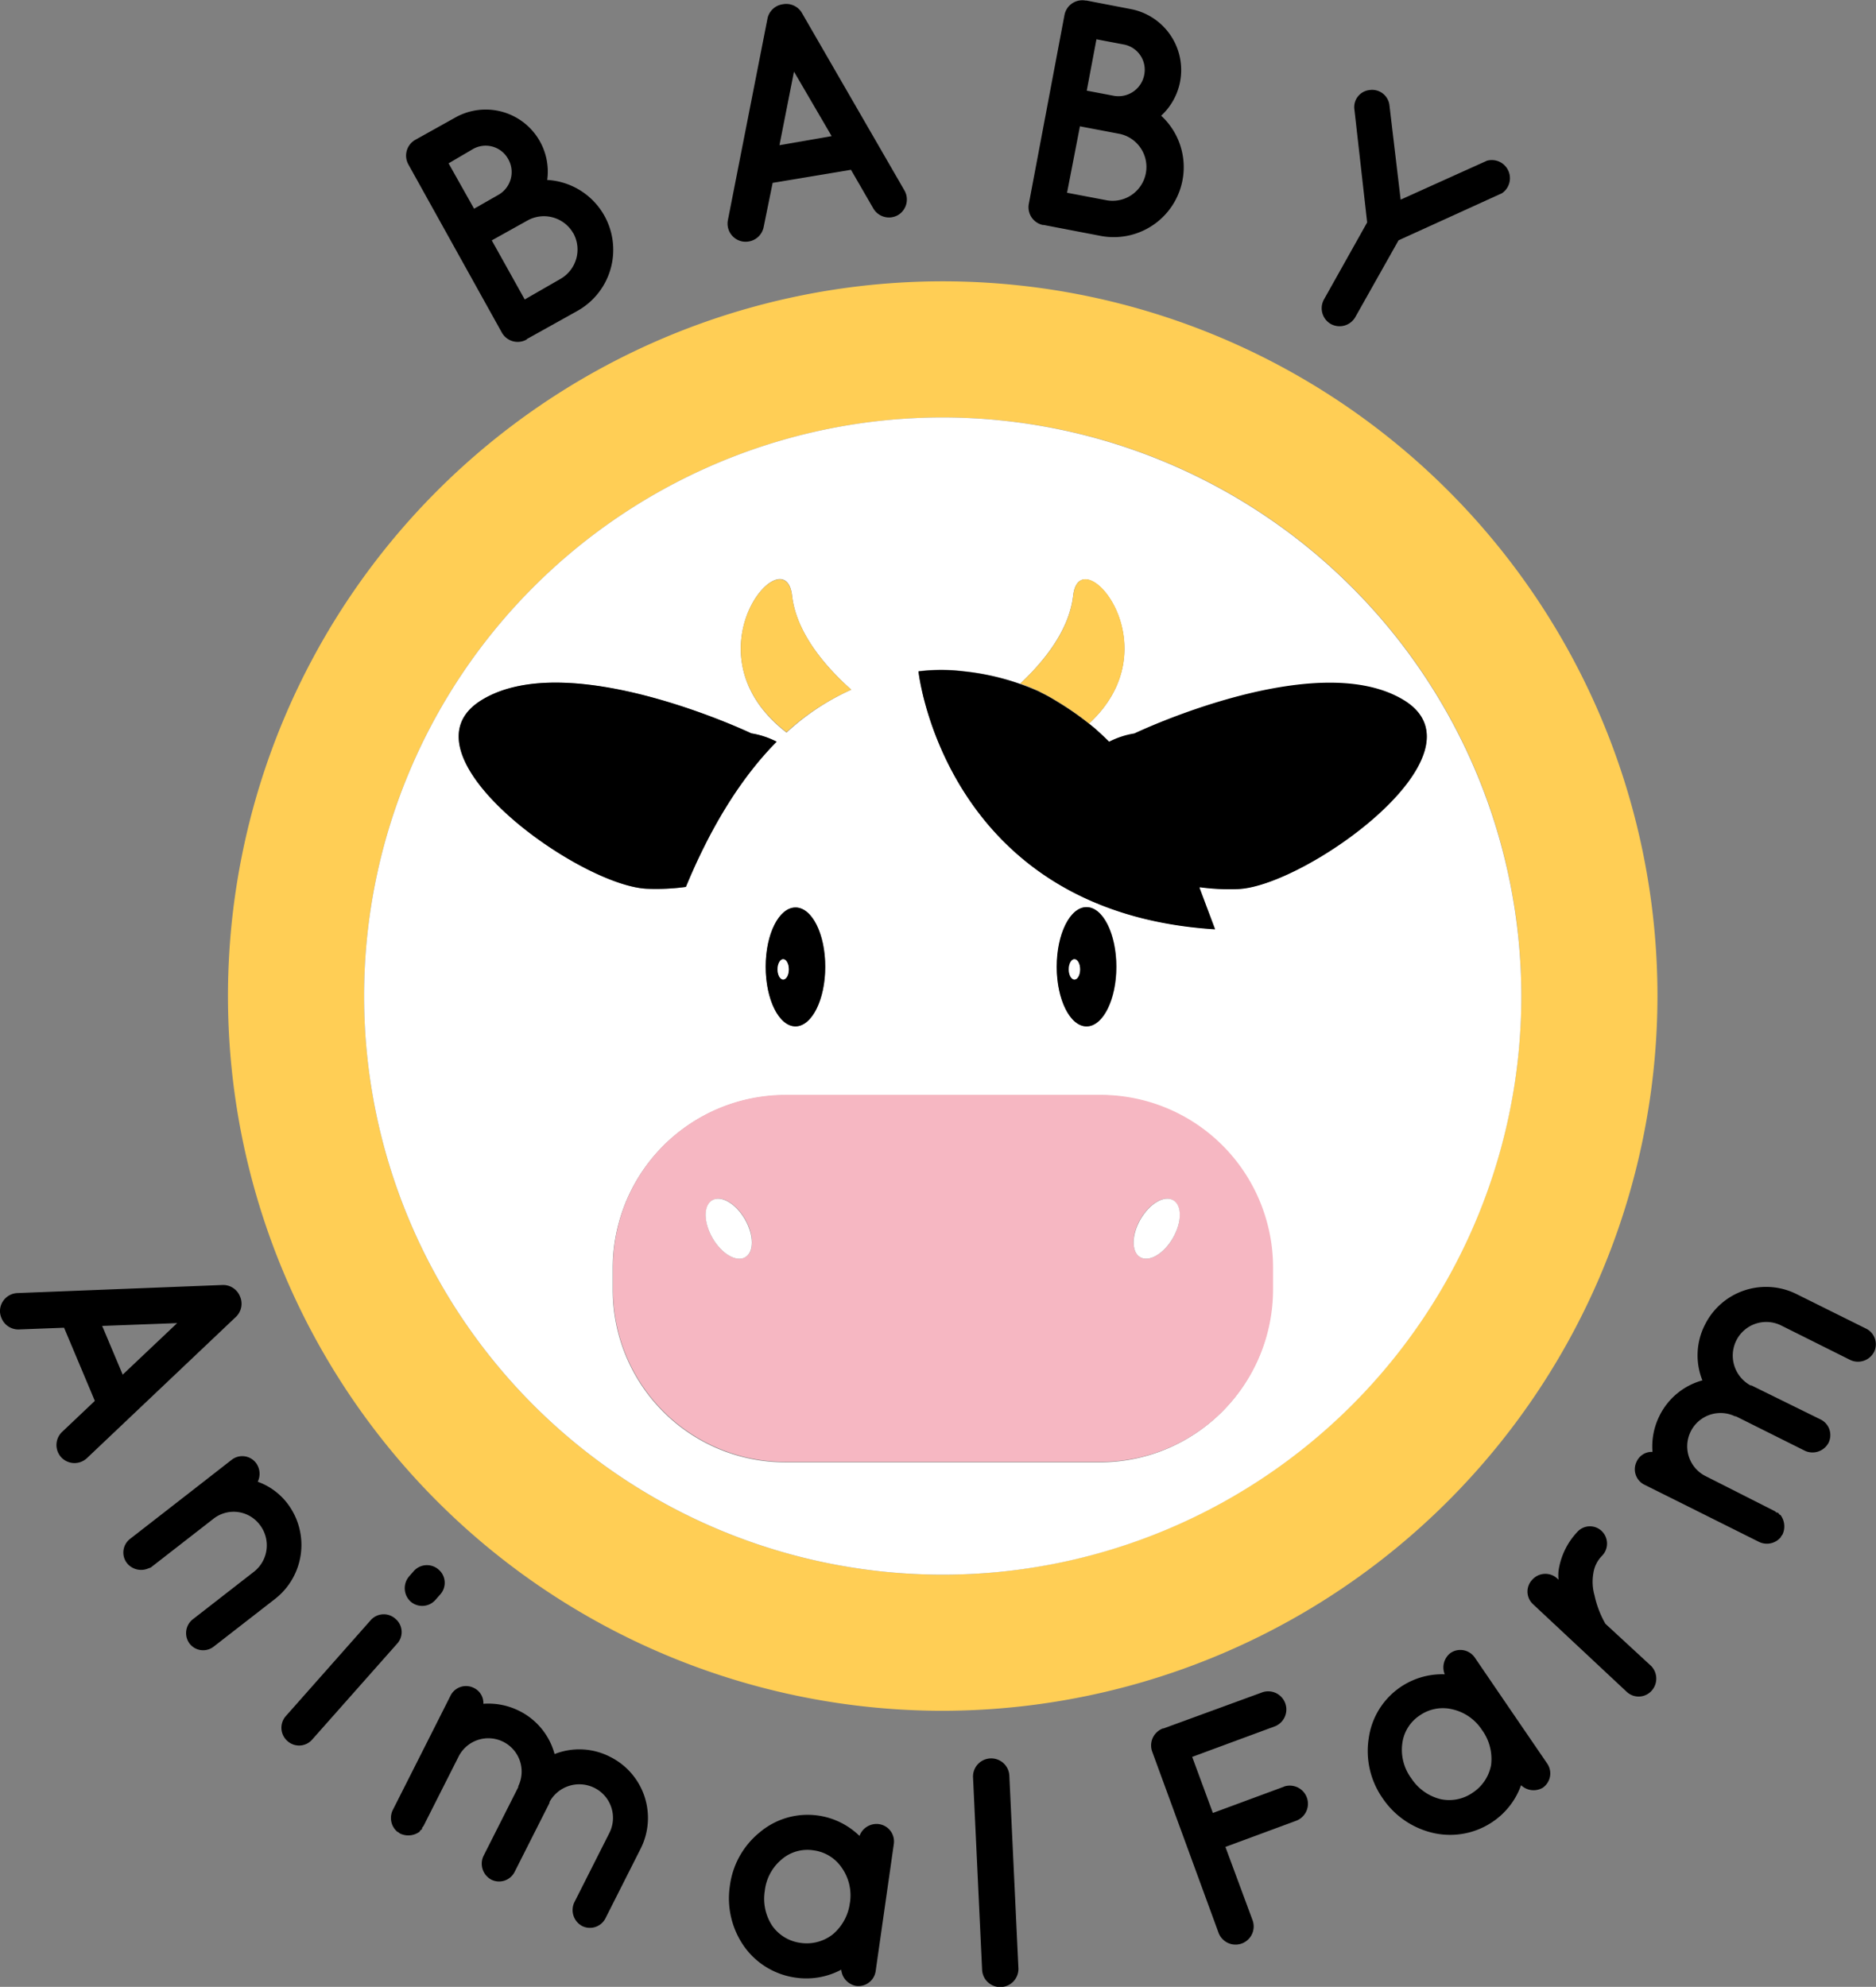 <svg xmlns="http://www.w3.org/2000/svg" viewBox="0 0 206.72 218.94"><rect x="0" y="0" width="206.72" height="218.94" fill="#808080" stroke="none"/><defs><style>.cls-1,.cls-4{fill:none;}.cls-2{fill:#ffce55;}.cls-3{fill:#fff;}.cls-4{stroke:#fff;stroke-linecap:round;stroke-linejoin:round;stroke-width:0;}.cls-5{fill:#f6b7c2;}</style></defs><title>BAFlogo</title><g id="Layer_2" data-name="Layer 2"><g id="Layer_1-2" data-name="Layer 1"><path class="cls-1" d="M57.82,33l3.93-2.19a3.73,3.73,0,0,0-3.63-6.51l-3.93,2.19Z"/><path class="cls-1" d="M54.94,21.46A2.89,2.89,0,0,0,56,17.53a2.83,2.83,0,0,0-3.87-1.1l-2.7,1.51,2.81,5Z"/><path class="cls-1" d="M126.39,19.09a3.73,3.73,0,0,0-3-4.33L119,13.92l-1.38,7.32,4.42.84A3.73,3.73,0,0,0,126.39,19.09Z"/><path class="cls-1" d="M89.65,203.92a4.34,4.34,0,0,0-3.52,1,5.27,5.27,0,0,0-1.86,3.49,5.4,5.4,0,0,0,.85,3.86,4.54,4.54,0,0,0,3.12,1.85,4.65,4.65,0,0,0,3.51-.93,5.42,5.42,0,0,0,1.9-3.48,5.29,5.29,0,0,0-.88-3.87A4.45,4.45,0,0,0,89.65,203.92Z"/><polygon class="cls-1" points="87.49 7.89 85.88 16 91.64 15.05 87.49 7.89"/><path class="cls-1" d="M126.13,8.23a2.83,2.83,0,0,0-2.27-3.32l-3-.57L119.75,10l3,.57A2.89,2.89,0,0,0,126.13,8.23Z"/><path class="cls-1" d="M160.12,188.42a4.45,4.45,0,0,0-3.6.67,4.34,4.34,0,0,0-1.93,3.11,5.27,5.27,0,0,0,1,3.83,5.4,5.4,0,0,0,3.22,2.29,4.53,4.53,0,0,0,3.56-.73,4.65,4.65,0,0,0,2-3,5.42,5.42,0,0,0-.93-3.85A5.29,5.29,0,0,0,160.12,188.42Z"/><polygon class="cls-1" points="13.52 151.47 19.52 145.78 11.26 146.1 13.52 151.47"/><path class="cls-2" d="M182.64,109.76a78.76,78.76,0,1,0-78.76,78.76A78.85,78.85,0,0,0,182.64,109.76Zm-78.76,63.76a63.76,63.76,0,1,1,63.76-63.76A63.83,63.83,0,0,1,103.88,173.52Z"/><path d="M55.31,36.67a2,2,0,0,0,2.69.76s0,0,.08-.08a0,0,0,0,0,0,0l5.56-3.1A7.71,7.71,0,0,0,60.3,19.83a6.84,6.84,0,0,0-10.11-6.89l-4.34,2.42,0,0-.09.05A2,2,0,0,0,45,18.12Zm7.85-11a3.73,3.73,0,0,1-1.41,5.07L57.82,33l-3.63-6.51,3.93-2.19A3.72,3.72,0,0,1,63.16,25.69Zm-11-9.27A2.83,2.83,0,0,1,56,17.53a2.89,2.89,0,0,1-1.06,3.93L52.24,23l-2.81-5Z"/><path d="M81.81,26.61a2.09,2.09,0,0,0,.69,0,2,2,0,0,0,1.64-1.55l1-4.91,8.63-1.44L96.25,23a2,2,0,0,0,2.67.72A2,2,0,0,0,99.67,21L88.35,1.4A2,2,0,0,0,86.26.47,2,2,0,0,0,84.58,2L80.21,24.25A2,2,0,0,0,81.81,26.61ZM87.49,7.89,91.64,15l-5.75,1Z"/><path d="M114.9,24.79s0,0,.11,0a0,0,0,0,0,0,0L121.31,26a7.71,7.71,0,0,0,6.64-13.25A6.84,6.84,0,0,0,124.6,1L119.72.06h0l-.11,0a2,2,0,0,0-2.31,1.58l-3.94,20.87A2,2,0,0,0,114.9,24.79Zm5.92-20.46,3,.57a2.83,2.83,0,0,1,2.27,3.32,2.89,2.89,0,0,1-3.34,2.34l-3-.57ZM119,13.92l4.42.84A3.73,3.73,0,0,1,122,22.08l-4.42-.84Z"/><path d="M146.64,35.7a2,2,0,0,0,2.7-.75l4.77-8.47,11.4-5.19a2,2,0,0,0-1.66-3.58L154.34,22l-1.23-10.36a1.92,1.92,0,0,0-2.17-1.72,1.89,1.89,0,0,0-1.69,2.19l1.4,12.4L145.89,33A2,2,0,0,0,146.64,35.7Z"/><path d="M26.45,142.87a2,2,0,0,0-1.9-1.27l-22.62.89A2,2,0,0,0,0,144.59a2.1,2.1,0,0,0,.17.67,2,2,0,0,0,1.89,1.24l5-.19,3.39,8.06-3.63,3.44a2,2,0,0,0-.08,2.77,2,2,0,0,0,2.85.09L26,145.11A2,2,0,0,0,26.45,142.87Zm-12.93,8.61-2.26-5.37,8.26-.31Z"/><path d="M31.62,165.61a7.18,7.18,0,0,0-3.22-2.33,2,2,0,0,0-.2-2.08,1.9,1.9,0,0,0-2.68-.33l-4.4,3.43-6.79,5.28a1.9,1.9,0,0,0-.33,2.68,2,2,0,0,0,2.39.55.71.71,0,0,0,.33-.16l6.79-5.28a3.6,3.6,0,0,1,5.08.61,3.7,3.7,0,0,1-.57,5.19l-6.79,5.28a1.94,1.94,0,0,0-.33,2.68,1.89,1.89,0,0,0,2.66.31l6.79-5.28A7.54,7.54,0,0,0,31.62,165.61Z"/><path d="M43.58,178.39a1.92,1.92,0,0,0-2.77.19L31.5,189.1a1.94,1.94,0,0,0,.17,2.75,1.91,1.91,0,0,0,2.74-.17l9.31-10.51A1.9,1.9,0,0,0,43.58,178.39Z"/><path d="M48,176.28l.5-.57a1.91,1.91,0,0,0-.17-2.75,1.94,1.94,0,0,0-2.74.17l-.5.57a2,2,0,0,0,.14,2.77A1.94,1.94,0,0,0,48,176.28Z"/><path d="M67.28,193.62a7.42,7.42,0,0,0-6.17-.33,7.47,7.47,0,0,0-3.92-4.77,7.58,7.58,0,0,0-3.93-.77A1.83,1.83,0,0,0,52.21,186a1.91,1.91,0,0,0-2.58.88l-2.52,5,0,0-3.85,7.62a2,2,0,0,0,.54,2.37c.1,0,.18.13.31.19a2.1,2.1,0,0,0,2.13-.22l.08-.16c.1,0,.13-.1.19-.14l0-.1c0-.06.11-.14.15-.21l3.85-7.62a3.67,3.67,0,0,1,6.6,3.22l0,.1-3.85,7.62a2,2,0,0,0,.88,2.58,1.92,1.92,0,0,0,2.56-.84l3.85-7.62,0-.1a3.74,3.74,0,0,1,5-1.53,3.69,3.69,0,0,1,1.57,5l-3.85,7.62a2,2,0,0,0,.88,2.58,1.92,1.92,0,0,0,2.56-.84l3.85-7.62A7.52,7.52,0,0,0,67.28,193.62Z"/><path d="M96.78,201a2,2,0,0,0-2.07,1.31,8.18,8.18,0,0,0-11-.39,9.08,9.08,0,0,0-3.29,5.94A9.21,9.21,0,0,0,82,214.49a8.36,8.36,0,0,0,5.7,3.44,8.18,8.18,0,0,0,5-.88,2,2,0,0,0,1.64,1.79,1.92,1.92,0,0,0,2.15-1.63l1-7,1-7A1.93,1.93,0,0,0,96.78,201Zm-3.13,8.69a5.42,5.42,0,0,1-1.9,3.48,4.65,4.65,0,0,1-3.51.93,4.54,4.54,0,0,1-3.12-1.85,5.4,5.4,0,0,1-.85-3.86,5.27,5.27,0,0,1,1.86-3.49,4.34,4.34,0,0,1,3.52-1,4.45,4.45,0,0,1,3.11,1.92A5.29,5.29,0,0,1,93.65,209.71Z"/><path d="M109.1,193.77a2,2,0,0,0-1.88,2.07l1,21.22a2,2,0,0,0,4-.19l-1-21.22A2,2,0,0,0,109.1,193.77Z"/><path d="M141.52,196.87l-7.87,2.91-2.28-6.18,9.15-3.38a2,2,0,0,0-1.38-3.75l-10.94,4-.07,0h0a2,2,0,0,0-1.17,2.54L134.28,213a2,2,0,0,0,2.54,1.17,2,2,0,0,0,1.21-2.55l-3-8.1,7.87-2.91a2,2,0,0,0-1.38-3.75Z"/><path d="M166.52,188.53l-4-5.86a1.93,1.93,0,0,0-2.67-.53,2,2,0,0,0-.65,2.36,8.17,8.17,0,0,0-8.38,7.07,9.08,9.08,0,0,0,1.55,6.61A9.21,9.21,0,0,0,158,202a8.36,8.36,0,0,0,6.53-1.28,8.17,8.17,0,0,0,3.08-4A2,2,0,0,0,170,197a1.92,1.92,0,0,0,.5-2.65Zm-2.22,6a4.65,4.65,0,0,1-2,3,4.53,4.53,0,0,1-3.56.73,5.4,5.4,0,0,1-3.22-2.29,5.27,5.27,0,0,1-1-3.83,4.34,4.34,0,0,1,1.93-3.11,4.45,4.45,0,0,1,3.6-.67,5.29,5.29,0,0,1,3.25,2.27A5.42,5.42,0,0,1,164.3,194.54Z"/><path d="M176.9,178.93a11,11,0,0,1-1.2-3.14,5.43,5.43,0,0,1-.13-2.39,3.44,3.44,0,0,1,1-2,1.92,1.92,0,0,0-.09-2.7,1.87,1.87,0,0,0-2.67.11,7.9,7.9,0,0,0-2.07,4.27,4.74,4.74,0,0,0,0,1l-.18-.17a1.93,1.93,0,0,0-2.72.17,1.89,1.89,0,0,0,.06,2.67l10.36,9.69a1.92,1.92,0,0,0,2.7-.09,2,2,0,0,0,0-2.75Z"/><path d="M205.67,146.43,198,142.62a7.52,7.52,0,0,0-10.11,3.32,7.42,7.42,0,0,0-.3,6.17,7.47,7.47,0,0,0-4.75,3.95,7.57,7.57,0,0,0-.75,3.93,1.83,1.83,0,0,0-1.74,1.06,1.9,1.9,0,0,0,.89,2.58l5,2.49,0,0,7.63,3.81a2,2,0,0,0,2.37-.55c0-.1.13-.18.19-.31a2.1,2.1,0,0,0-.23-2.12l-.16-.08c0-.1-.1-.13-.15-.19l-.1,0c-.06,0-.15-.11-.21-.15L188,162.69a3.67,3.67,0,0,1,3.18-6.62l.1,0,7.63,3.81a2,2,0,0,0,2.58-.89,1.92,1.92,0,0,0-.85-2.56L193,152.67l-.1,0a3.74,3.74,0,0,1-1.55-5,3.69,3.69,0,0,1,4.94-1.6l7.63,3.81a2,2,0,0,0,2.58-.89A1.92,1.92,0,0,0,205.67,146.43Z"/><path class="cls-3" d="M103.88,46a63.76,63.76,0,1,0,63.76,63.76A63.83,63.83,0,0,0,103.88,46ZM87.28,65.63C87.77,70,91.35,73.81,93.8,76a26.44,26.44,0,0,0-7.13,4.73C75.35,72,86.53,59,87.28,65.63Zm3.66,40.9c0,3.63-1.47,6.57-3.28,6.57s-3.28-2.94-3.28-6.57S85.84,100,87.66,100,90.94,102.9,90.94,106.53ZM53.09,77.14c9.63-5.88,29.7,3.68,29.7,3.68a9.31,9.31,0,0,1,2.79.92c-4.26,4.3-7.51,10-10,16a24.07,24.07,0,0,1-4.34.2C63.71,97.56,43.45,83,53.09,77.14Zm87.12,65a19,19,0,0,1-19,19H86.52a19,19,0,0,1-19-19v-2.52a18.77,18.77,0,0,1,.68-4.92,19,19,0,0,1,18.29-14h34.73a19,19,0,0,1,18.29,14,18.77,18.77,0,0,1,.68,4.93Zm-23.74-35.6c0-3.63,1.47-6.57,3.28-6.57s3.28,2.94,3.28,6.57-1.47,6.57-3.28,6.57S116.46,110.16,116.46,106.53Zm20.05-8.6a24.06,24.06,0,0,1-4.33-.2h0l0,.11,1.7,4.53,0,0h0c-29.72-1.85-32.67-28.27-32.68-28.42h0a20.42,20.42,0,0,1,5,0,27,27,0,0,1,8,2.1c-.58-.27-1.18-.51-1.79-.73,2.38-2.22,5.38-5.73,5.83-9.69.72-6.35,11.15,5.44,1.74,14.1A26.58,26.58,0,0,0,117.57,78a32.19,32.19,0,0,1,3.13,2.38c.46.4.83.74,1.08,1l.42.41h0a9.3,9.3,0,0,1,2.78-.91s20.07-9.56,29.7-3.68S144,97.56,136.52,97.93Z"/><path d="M75.58,97.73c2.48-6,5.73-11.68,10-16a9.31,9.31,0,0,0-2.79-.92s-20.07-9.56-29.7-3.68S63.71,97.56,71.24,97.93A24.07,24.07,0,0,0,75.58,97.73Z"/><path d="M154.68,77.14C145,71.26,125,80.82,125,80.82a9.3,9.3,0,0,0-2.78.91h0l-.42-.41c-.25-.24-.62-.58-1.08-1A32.19,32.19,0,0,0,117.57,78c-.48-.31-1-.63-1.46-.91s-.89-.51-1.36-.74l-.27-.14-.27-.12a27,27,0,0,0-8-2.1,20.42,20.42,0,0,0-5,0h0c0,.16,3,26.57,32.68,28.42h0l0,0-1.7-4.53,0-.11h0a24.06,24.06,0,0,0,4.33.2C144,97.56,164.31,83,154.68,77.14Z"/><path class="cls-2" d="M114.75,76.31c.47.23.92.48,1.36.74s1,.6,1.46.91A26.58,26.58,0,0,1,120,79.73c9.41-8.65-1-20.45-1.74-14.1-.45,4-3.45,7.48-5.83,9.69.61.22,1.21.46,1.79.73l.27.12Z"/><path class="cls-2" d="M86.67,80.68A26.44,26.44,0,0,1,93.8,76c-2.45-2.15-6-6-6.52-10.32C86.53,59,75.35,72,86.67,80.68Z"/><path class="cls-4" d="M117.57,78c-.48-.31-1-.63-1.46-.91"/><path d="M84.37,106.53c0,3.63,1.47,6.57,3.28,6.57s3.28-2.94,3.28-6.57S89.47,100,87.66,100,84.37,102.9,84.37,106.53Zm1.93,1.41c-.34,0-.62-.5-.62-1.12s.28-1.12.62-1.12.62.5.62,1.12S86.65,107.94,86.3,107.94Z"/><ellipse class="cls-3" cx="86.3" cy="106.82" rx="0.62" ry="1.12"/><path d="M123,106.53c0-3.63-1.47-6.57-3.28-6.57s-3.28,2.94-3.28,6.57,1.47,6.57,3.28,6.57S123,110.16,123,106.53Zm-4.63,1.41c-.34,0-.62-.5-.62-1.12s.28-1.12.62-1.12.62.5.62,1.12S118.74,107.94,118.4,107.94Z"/><ellipse class="cls-3" cx="118.4" cy="106.82" rx="0.62" ry="1.12"/><path class="cls-5" d="M121.24,120.65H86.52a19,19,0,0,0-18.29,14,18.77,18.77,0,0,0-.68,4.92v2.52a19,19,0,0,0,19,19h34.73a19,19,0,0,0,19-19v-2.52a18.77,18.77,0,0,0-.68-4.93A19,19,0,0,0,121.24,120.65ZM82.12,138.54c-1,.57-2.6-.38-3.6-2.11s-1-3.61,0-4.18,2.6.38,3.6,2.11S83.1,138,82.12,138.54Zm47.13-2.11c-1,1.74-2.62,2.68-3.6,2.11s-1-2.44,0-4.18,2.62-2.68,3.6-2.11S130.25,134.69,129.25,136.43Z"/><ellipse class="cls-3" cx="127.46" cy="135.4" rx="3.63" ry="2.06" transform="translate(-53.53 178.08) rotate(-60)"/><ellipse class="cls-3" cx="80.3" cy="135.4" rx="2.06" ry="3.63" transform="translate(-56.94 58.29) rotate(-30)"/></g></g></svg>